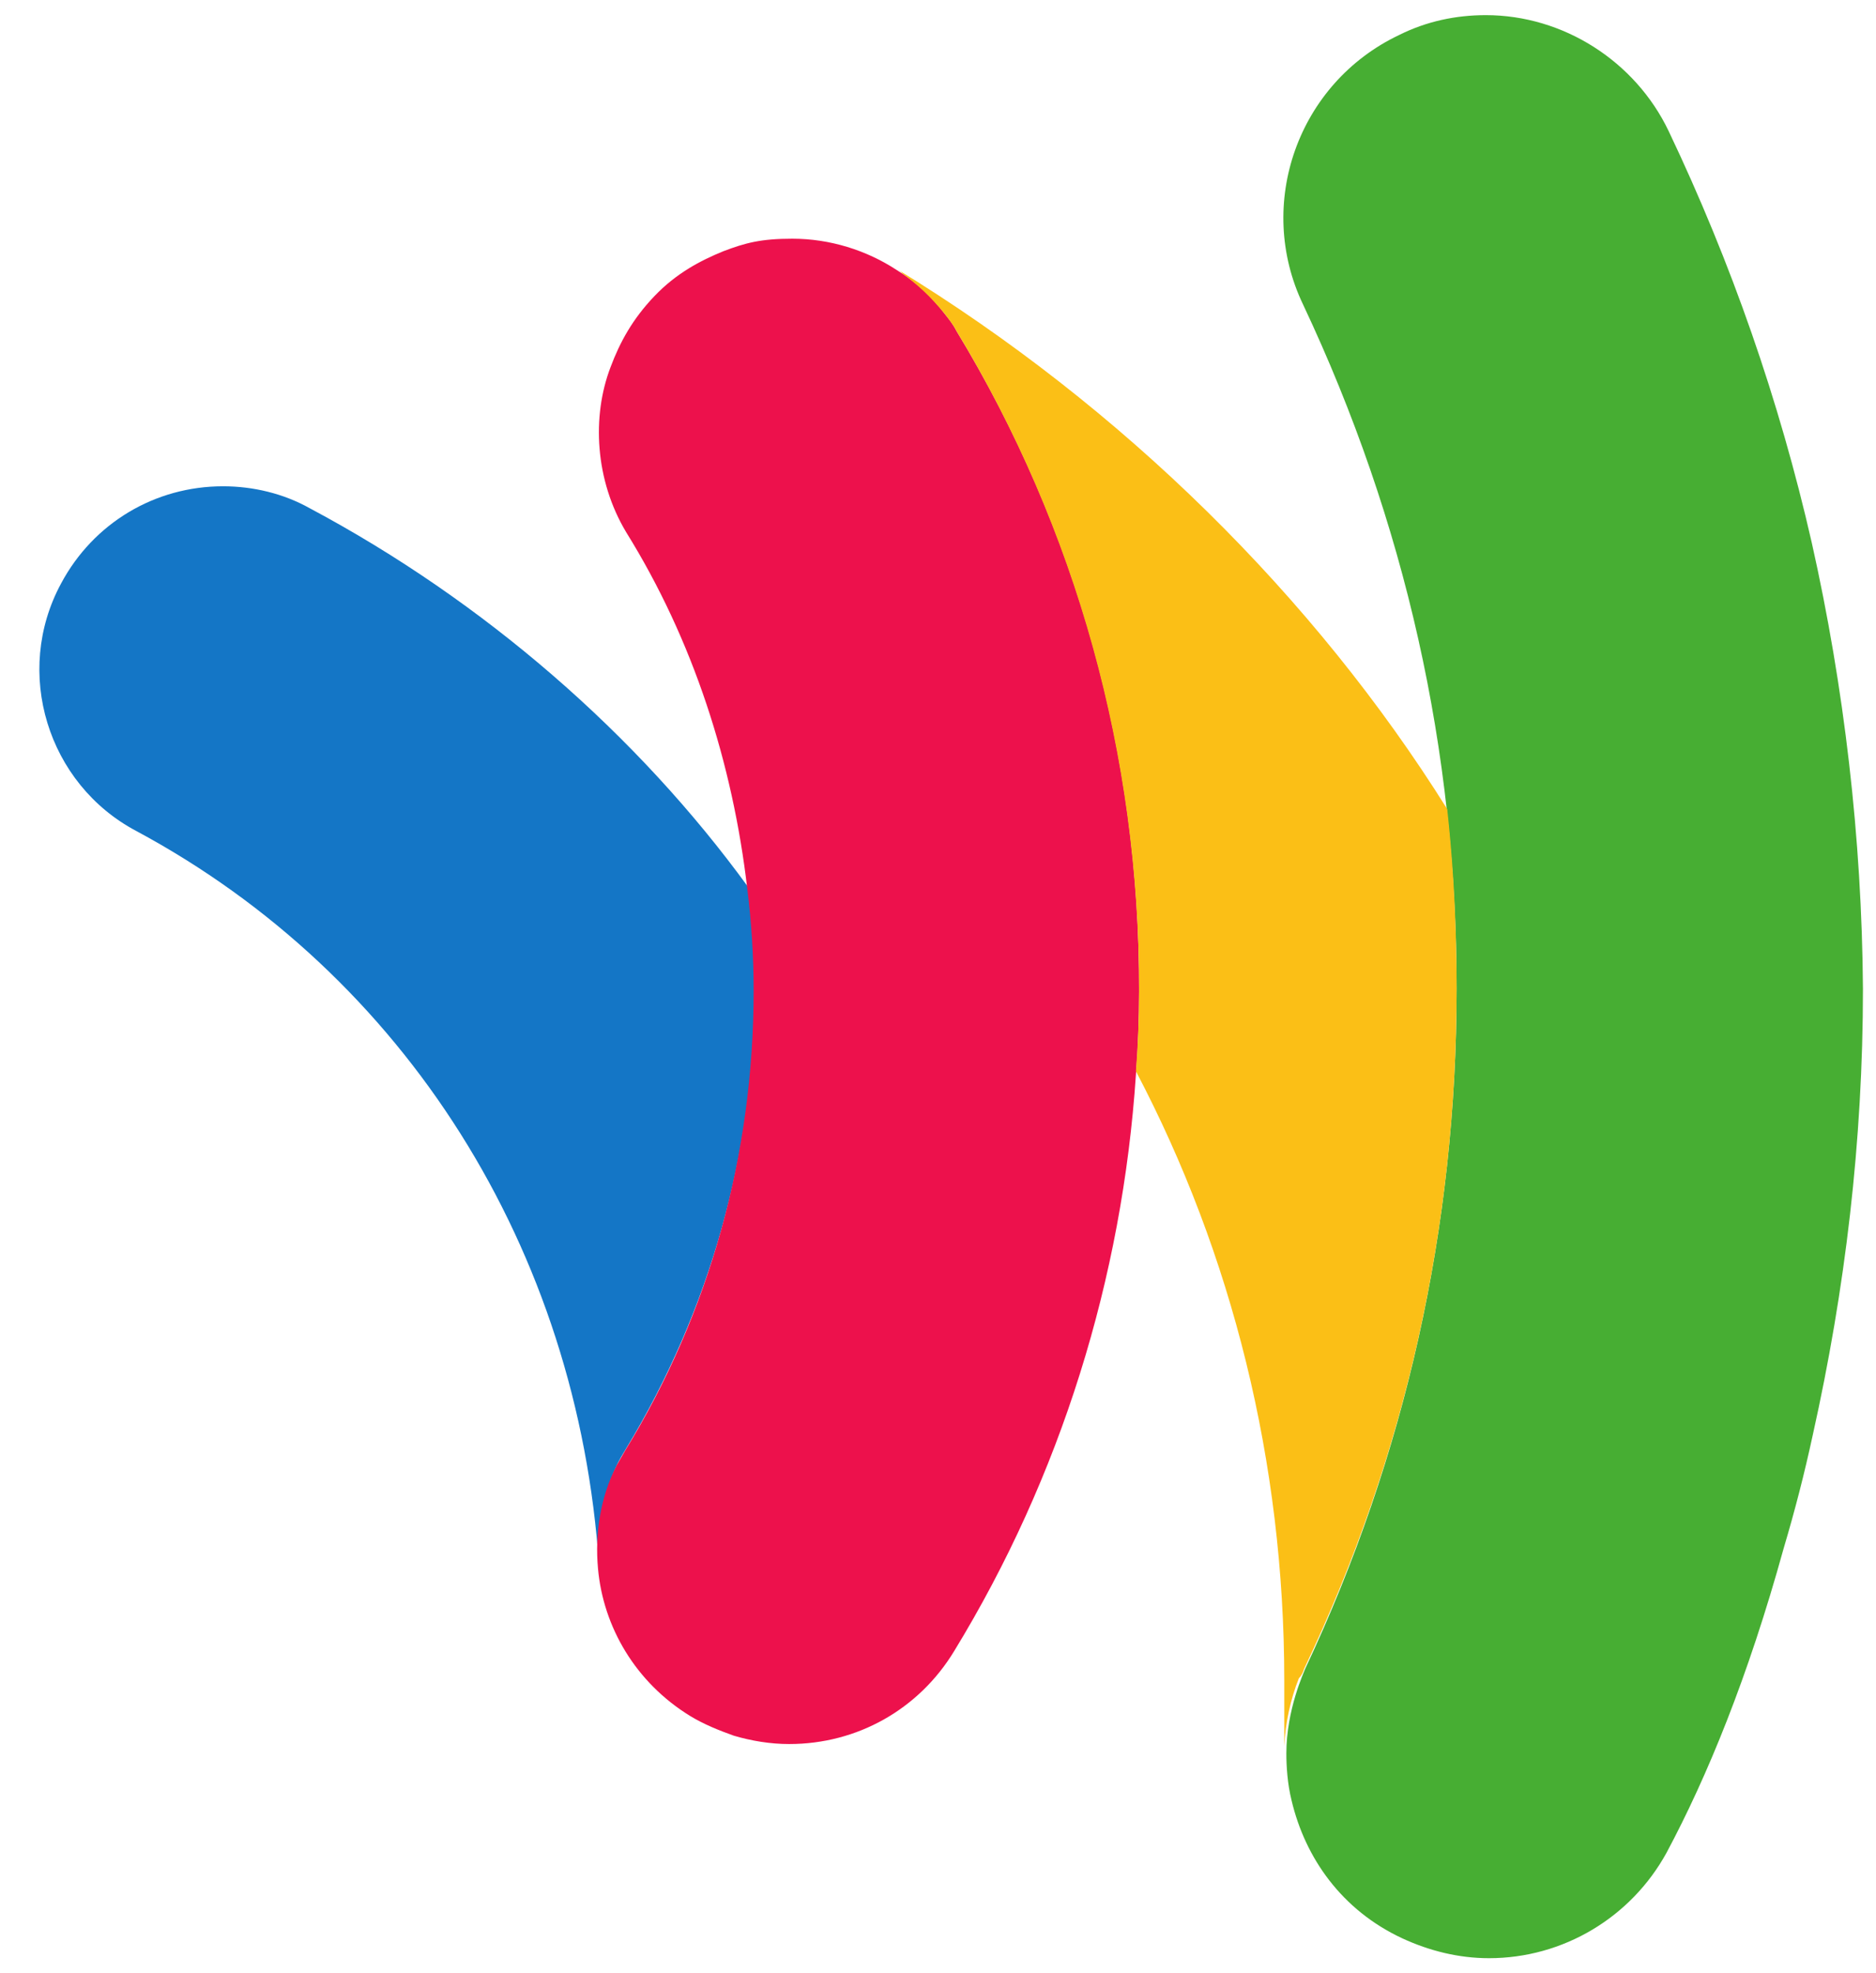 <svg width="179.6" height="188.9" xmlns="http://www.w3.org/2000/svg">

 <g>
  <title>background</title>
  <rect fill="none" id="canvas_background" height="190.9" width="181.6" y="-1" x="-1"/>
 </g>
 <g>
  <title>Layer 1</title>
  <g id="g3025">
   <path d="m71.65,84.95c-10.6,-14.6 -25.3,-27.4 -42,-36.3c-2.5,-1.4 -5.4,-2.1 -8.3,-2.1c-6.5,0 -12.4,3.5 -15.5,9.3c-4.6,8.5 -1.3,19.2 7.2,23.7c25.7,13.8 42.3,40 44.3,70.4c0,0 0,-0.1 0,-0.1c-0.3,-3.4 0.3,-6.7 1.8,-9.8c0.2,-0.4 0.5,-0.9 0.8,-1.4c8,-13.2 12.3,-28.4 12.3,-44c0,-3.3 -0.3,-6.5 -0.6,-9.7" fill="#1476C6" id="path34"/>
   <path d="m173.45,51.95c-3.1,-13.6 -7.7,-26.8 -13.7,-39.4c-3.2,-6.7 -10.1,-11.1 -17.5,-11.1c-2.9,0 -5.7,0.6 -8.3,1.9c-9.7,4.6 -13.8,16.2 -9.2,25.8c9.8,20.8 14.7,42.7 14.7,65.5c0,22.8 -4.9,44.7 -14.5,65.1c-0.1,0.3 -1.8,3.9 -1.8,8.1c0,1.2 0.1,2.9 0.5,4.5c1.3,5.5 4.8,10.5 10.6,13.2c2.6,1.2 5.4,1.9 8.3,1.9c7.1,0 13.6,-3.9 17,-10.1c3.9,-7.3 7.8,-16.8 11.2,-29.1c1.1,-3.7 2,-7.2 2.8,-10.9c3.1,-13.9 4.8,-28.1 4.8,-42.7c-0.1,-14.4 -1.8,-28.9 -4.9,-42.7" fill="#47AE33" id="path36"/>
   <path d="m91.55,31.65c-0.3,-0.6 -0.7,-1.1 -1.1,-1.6c-1.3,-1.7 -2.8,-3.1 -4.6,-4.2c-2.9,-1.9 -6.4,-3 -10,-3c-3,0 -4.5,0.4 -6.6,1.2c-2.2,0.9 -4.5,2.1 -6.6,4.3c-2.1,2.2 -3.3,4.4 -4.2,6.8c-1.8,4.7 -1.5,10.8 1.5,15.8c6.4,10.3 10.2,22.1 11.6,34.2c0.4,3.2 0.6,6.5 0.6,9.7c0,15.6 -4.2,30.8 -12.3,44c-0.3,0.5 -0.5,0.9 -0.8,1.4c-1.6,3.1 -2.1,6.6 -1.8,9.9c0.5,5.6 3.6,10.9 8.8,14.1c1.3,0.8 2.8,1.4 4.2,1.9c1.7,0.5 3.5,0.8 5.3,0.8c6.5,0 12.4,-3.3 15.8,-8.9c10.2,-16.7 16.1,-35.7 17.4,-55.2c0.2,-2.6 0.3,-5.3 0.3,-7.9c0.1,-22.6 -6,-44.4 -17.5,-63.3" fill="#ED114C" id="path38"/>
   <path d="m124.85,159.75c9.7,-20.4 14.6,-42.3 14.6,-65.1c0,-7.8 -0.5,-13.5 -0.9,-17.2c-12.7,-20.3 -31.1,-38.5 -52.7,-51.7c0,0 0.5,0.3 0.5,0.4c1.5,1.1 2.7,2.2 4.1,3.9c0.3,0.4 0.8,1 1.1,1.6c11.5,19 17.5,40.7 17.5,63c0,2.7 -0.1,5.3 -0.3,7.9c9.2,17.5 14.2,37.4 14.2,58.3c0,1.7 0,4.3 0,6.3c0.1,-2.2 0.6,-4.5 1.4,-6.5c0.3,-0.3 0.4,-0.6 0.5,-0.9" fill="#FBBF16" id="path40"/>
  </g>
 </g>
</svg>